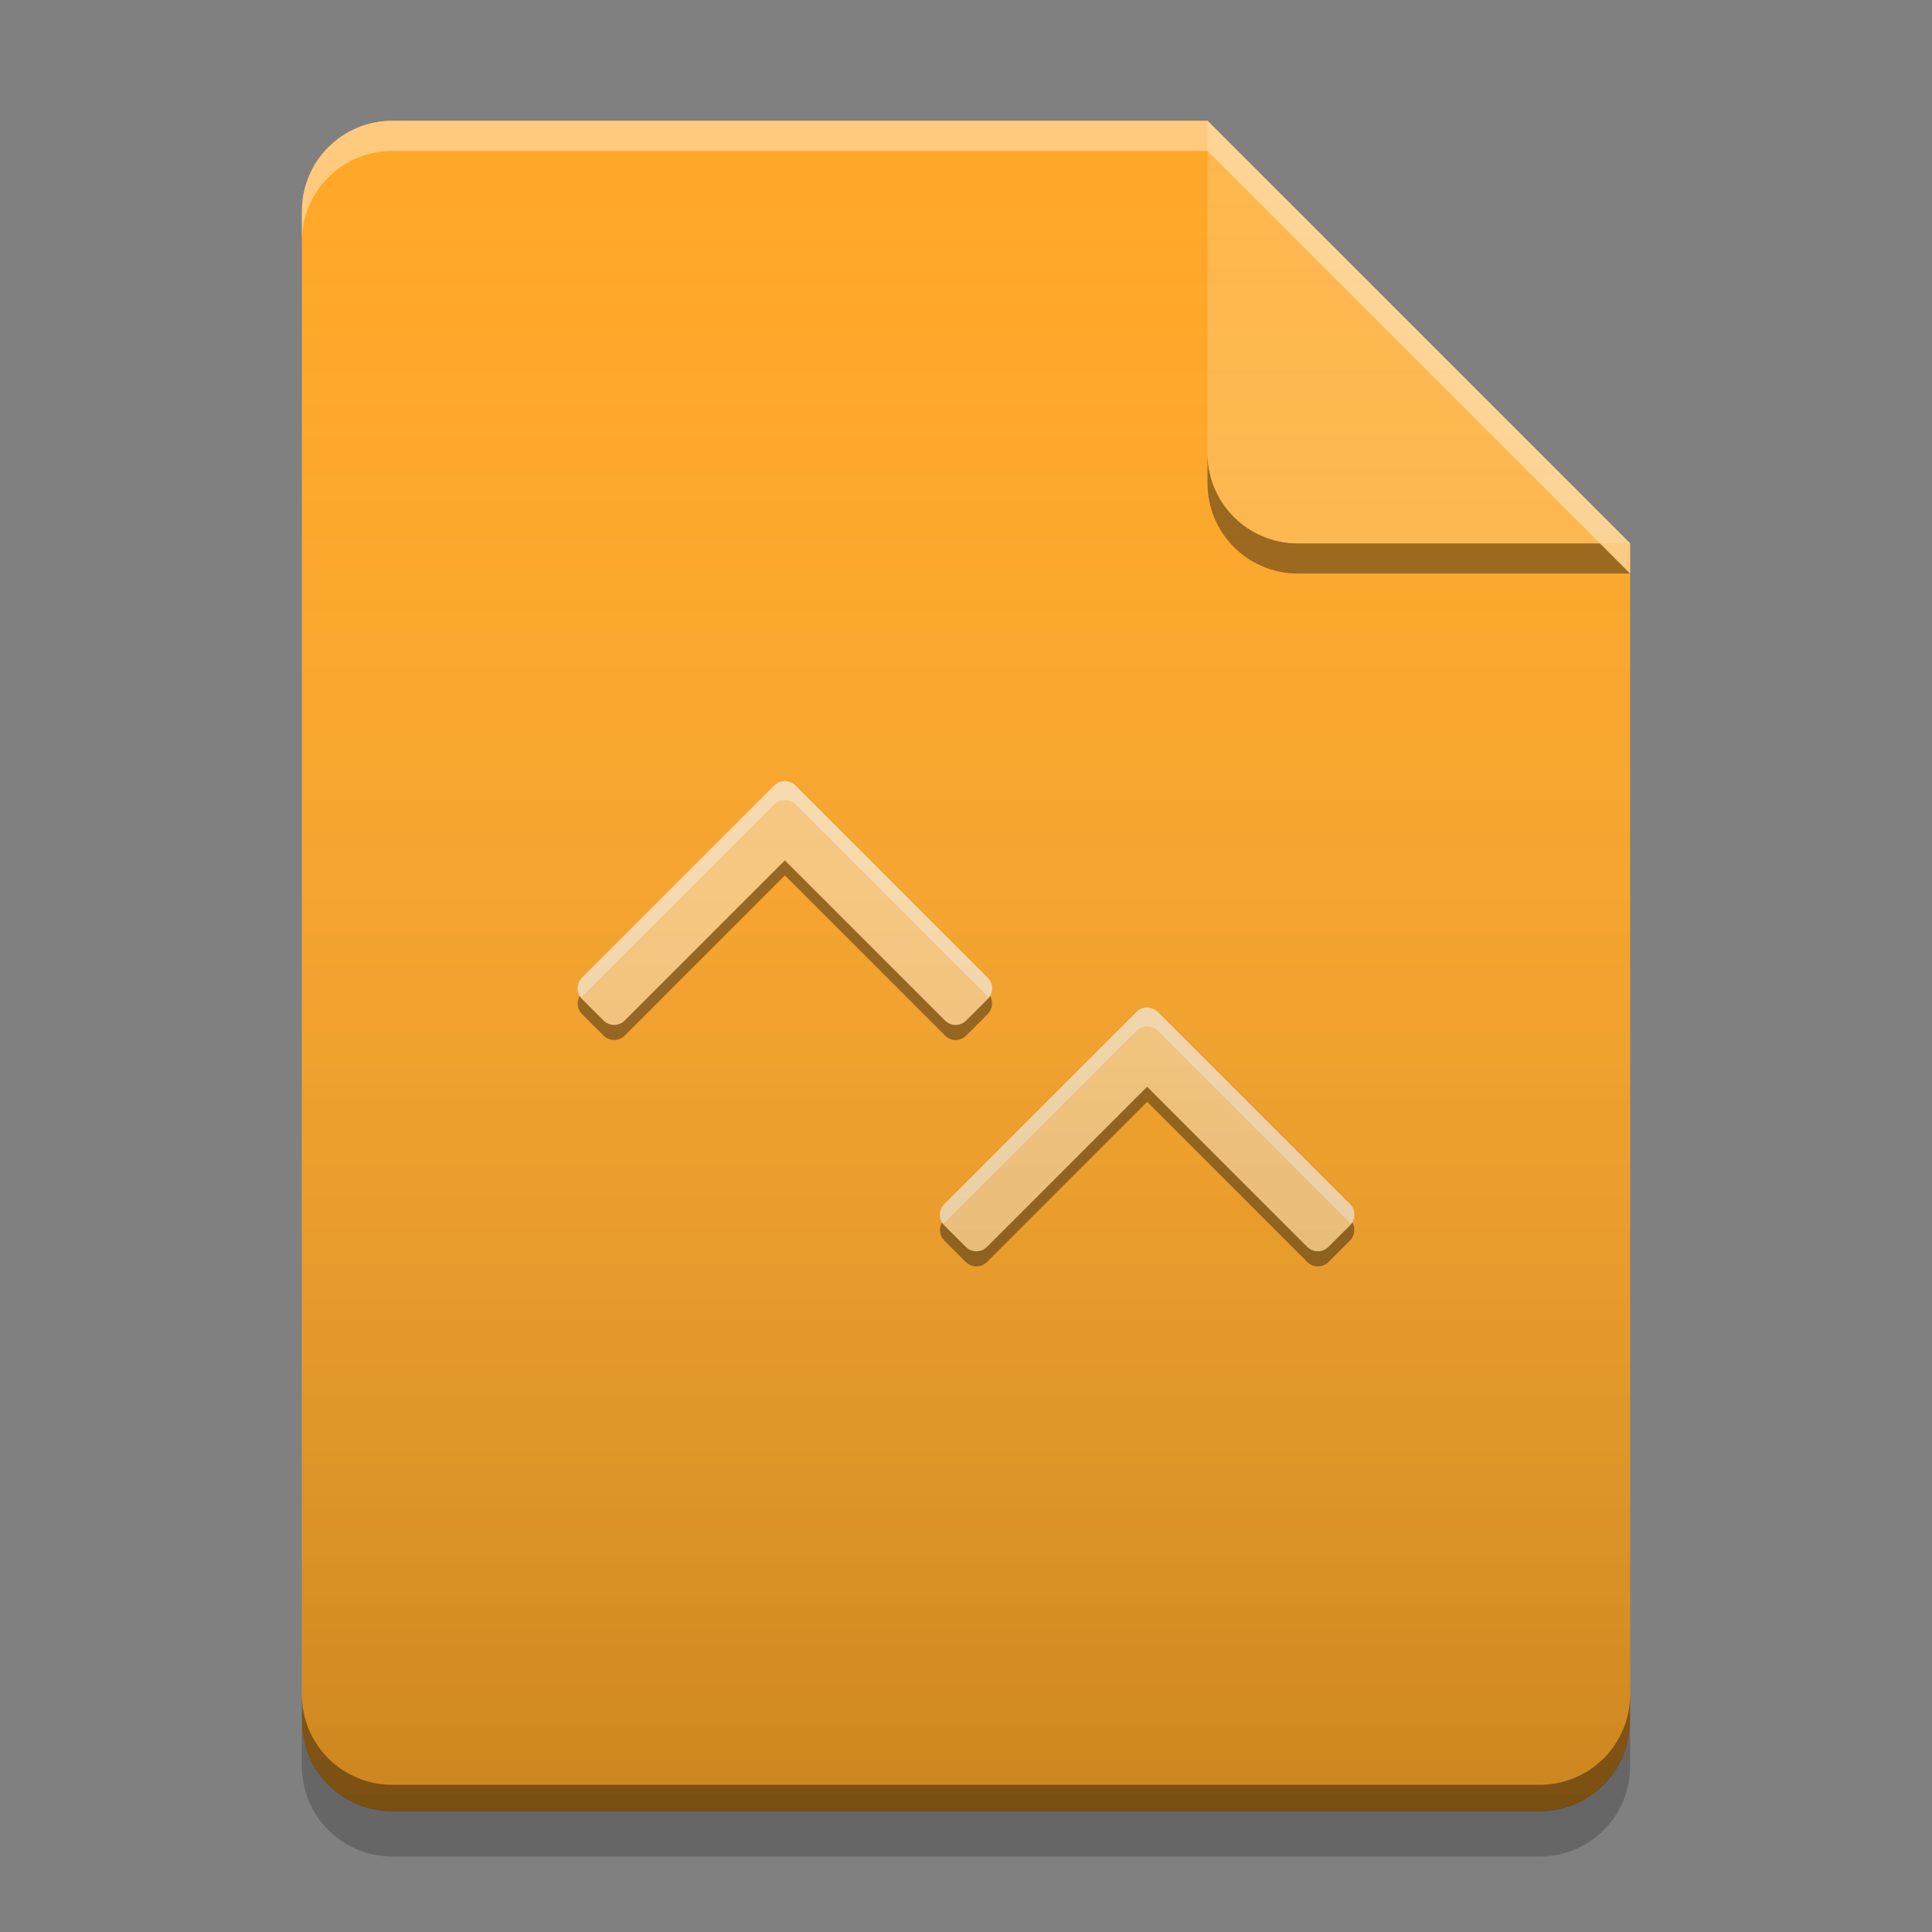 
<svg xmlns="http://www.w3.org/2000/svg" xmlns:xlink="http://www.w3.org/1999/xlink" width="32" height="32" viewBox="0 0 32 32" version="1.1">
<rect x="0" y="0" width="32" height="32" fill="#808080" stroke="none"/>
<defs>
<linearGradient id="linear0" gradientUnits="userSpaceOnUse" x1="32" y1="60" x2="32" y2="4" gradientTransform="matrix(0.5,0,0,0.5,-0,0)">
<stop offset="0" style="stop-color:rgb(0%,0%,0%);stop-opacity:0.2;"/>
<stop offset="1" style="stop-color:rgb(100%,100%,100%);stop-opacity:0;"/>
</linearGradient>
</defs>
<g id="surface1">
<path style=" stroke:none;fill-rule:nonzero;fill:rgb(100%,65.49%,14.902%);fill-opacity:1;" d="M 20 2 L 6.5 2 C 5.668 2 5 2.668 5 3.5 L 5 28.5 C 5 29.332 5.668 30 6.5 30 L 25.5 30 C 26.332 30 27 29.332 27 28.5 L 27 9 Z M 20 2 "/>
<path style=" stroke:none;fill-rule:nonzero;fill:rgb(0%,0%,0%);fill-opacity:0.4;" d="M 20 7.5 L 20 8 C 20 8.832 20.668 9.5 21.5 9.5 L 27 9.5 L 26.5 9 L 21.5 9 C 20.668 9 20 8.332 20 7.5 Z M 20 7.5 "/>
<path style=" stroke:none;fill-rule:nonzero;fill:rgb(100%,71.765%,30.196%);fill-opacity:0.996;" d="M 27 9 L 20 2 L 20 7.5 C 20 8.332 20.668 9 21.5 9 Z M 27 9 "/>
<path style=" stroke:none;fill-rule:nonzero;fill:rgb(100%,100%,100%);fill-opacity:0.4;" d="M 6.5 2 C 5.668 2 5 2.668 5 3.5 L 5 4 C 5 3.168 5.668 2.5 6.5 2.5 L 20 2.5 L 27 9.5 L 27 9 L 20 2 Z M 6.5 2 "/>
<path style=" stroke:none;fill-rule:nonzero;fill:rgb(0%,0%,0%);fill-opacity:0.2;" d="M 5 28.492 L 5 29.25 C 5 30.082 5.668 30.75 6.5 30.75 L 25.5 30.75 C 26.332 30.75 27 30.082 27 29.25 L 27 28.492 C 27 29.324 26.332 29.992 25.5 29.992 L 6.5 29.992 C 5.668 29.992 5 29.324 5 28.492 Z M 5 28.492 "/>
<path style=" stroke:none;fill-rule:nonzero;fill:rgb(0%,0%,0%);fill-opacity:0.4;" d="M 5 28.062 L 5 28.5 C 5 29.332 5.668 30 6.5 30 L 25.5 30 C 26.332 30 27 29.332 27 28.5 L 27 28.062 C 27 28.895 26.332 29.562 25.5 29.562 L 6.5 29.562 C 5.668 29.562 5 28.895 5 28.062 Z M 5 28.062 "/>
<path style=" stroke:none;fill-rule:nonzero;fill:rgb(100%,80%,50.196%);fill-opacity:0.996;" d="M 13 12.938 C 12.938 12.938 12.871 12.965 12.824 13.012 L 9.641 16.195 C 9.543 16.293 9.543 16.449 9.641 16.547 L 9.996 16.902 C 10.094 17 10.25 17 10.348 16.902 L 13 14.25 L 15.652 16.902 C 15.699 16.949 15.766 16.977 15.828 16.977 C 15.891 16.977 15.957 16.949 16.004 16.902 L 16.359 16.547 C 16.457 16.449 16.457 16.293 16.359 16.195 L 13.176 13.012 C 13.129 12.965 13.062 12.941 13 12.938 Z M 19 16.688 C 18.938 16.688 18.871 16.715 18.824 16.762 L 15.641 19.945 C 15.543 20.043 15.543 20.199 15.641 20.297 L 15.996 20.652 C 16.094 20.75 16.25 20.75 16.348 20.652 L 19 18 L 21.652 20.652 C 21.75 20.75 21.906 20.75 22.004 20.652 L 22.359 20.297 C 22.457 20.199 22.457 20.043 22.359 19.945 L 19.176 16.762 C 19.129 16.715 19.062 16.691 19 16.688 Z M 19 16.688 "/>
<path style=" stroke:none;fill-rule:nonzero;fill:rgb(100%,80%,50.196%);fill-opacity:0.996;" d="M 13 12.938 C 12.938 12.938 12.871 12.965 12.824 13.012 L 9.641 16.195 C 9.543 16.293 9.543 16.449 9.641 16.547 L 9.996 16.902 C 10.094 17 10.25 17 10.348 16.902 L 13 14.25 L 15.652 16.902 C 15.699 16.949 15.766 16.977 15.828 16.977 C 15.891 16.977 15.957 16.949 16.004 16.902 L 16.359 16.547 C 16.457 16.449 16.457 16.293 16.359 16.195 L 13.176 13.012 C 13.129 12.965 13.062 12.941 13 12.938 Z M 19 16.688 C 18.938 16.688 18.871 16.715 18.824 16.762 L 15.641 19.945 C 15.543 20.043 15.543 20.199 15.641 20.297 L 15.996 20.652 C 16.094 20.75 16.25 20.75 16.348 20.652 L 19 18 L 21.652 20.652 C 21.75 20.75 21.906 20.75 22.004 20.652 L 22.359 20.297 C 22.457 20.199 22.457 20.043 22.359 19.945 L 19.176 16.762 C 19.129 16.715 19.062 16.691 19 16.688 Z M 19 16.688 "/>
<path style=" stroke:none;fill-rule:nonzero;fill:rgb(100%,100%,100%);fill-opacity:0.4;" d="M 13 12.938 C 12.938 12.938 12.871 12.965 12.824 13.012 L 9.641 16.195 C 9.551 16.285 9.547 16.426 9.625 16.523 C 9.629 16.52 9.637 16.512 9.641 16.504 L 12.469 13.676 L 12.824 13.324 C 12.871 13.273 12.938 13.25 13 13.25 C 13.062 13.25 13.129 13.273 13.176 13.324 L 13.531 13.676 L 16.359 16.504 C 16.363 16.512 16.371 16.52 16.375 16.523 C 16.453 16.426 16.449 16.285 16.359 16.195 L 13.176 13.012 C 13.129 12.965 13.062 12.941 13 12.938 Z M 19 16.688 C 18.938 16.688 18.871 16.715 18.824 16.762 L 15.641 19.945 C 15.551 20.035 15.547 20.176 15.625 20.273 C 15.629 20.27 15.637 20.262 15.641 20.254 L 18.469 17.426 L 18.824 17.074 C 18.871 17.023 18.938 17 19 17 C 19.062 17 19.129 17.023 19.176 17.074 L 19.531 17.426 L 22.359 20.254 C 22.363 20.262 22.371 20.27 22.375 20.273 C 22.453 20.176 22.449 20.035 22.359 19.945 L 19.176 16.762 C 19.129 16.715 19.062 16.691 19 16.688 Z M 19 16.688 "/>
<path style=" stroke:none;fill-rule:nonzero;fill:rgb(0%,0%,0%);fill-opacity:0.4;" d="M 13 14.25 L 10.348 16.902 C 10.25 17 10.094 17 9.996 16.902 L 9.641 16.547 C 9.625 16.531 9.613 16.516 9.602 16.496 C 9.547 16.59 9.559 16.715 9.641 16.797 L 9.996 17.152 C 10.094 17.25 10.25 17.25 10.348 17.152 L 13 14.5 L 15.652 17.152 C 15.699 17.199 15.766 17.227 15.828 17.227 C 15.891 17.227 15.957 17.199 16.004 17.152 L 16.359 16.797 C 16.441 16.715 16.453 16.59 16.398 16.496 C 16.387 16.516 16.375 16.531 16.359 16.547 L 16.004 16.902 C 15.957 16.949 15.891 16.977 15.828 16.977 C 15.766 16.977 15.699 16.949 15.652 16.902 Z M 19 18 L 16.348 20.652 C 16.25 20.75 16.094 20.75 15.996 20.652 L 15.641 20.297 C 15.625 20.281 15.613 20.266 15.602 20.246 C 15.547 20.34 15.559 20.465 15.641 20.547 L 15.996 20.902 C 16.094 21 16.25 21 16.348 20.902 L 19 18.25 L 21.652 20.902 C 21.75 21 21.906 21 22.004 20.902 L 22.359 20.547 C 22.441 20.465 22.453 20.34 22.398 20.246 C 22.387 20.266 22.375 20.281 22.359 20.297 L 22.004 20.652 C 21.906 20.75 21.75 20.75 21.652 20.652 Z M 19 18 "/>
<path style=" stroke:none;fill-rule:nonzero;fill:url(#linear0);" d="M 20 2 L 6.5 2 C 5.668 2 5 2.668 5 3.5 L 5 28.5 C 5 29.332 5.668 30 6.5 30 L 25.5 30 C 26.332 30 27 29.332 27 28.5 L 27 9 Z M 20 2 "/>
</g>
</svg>
